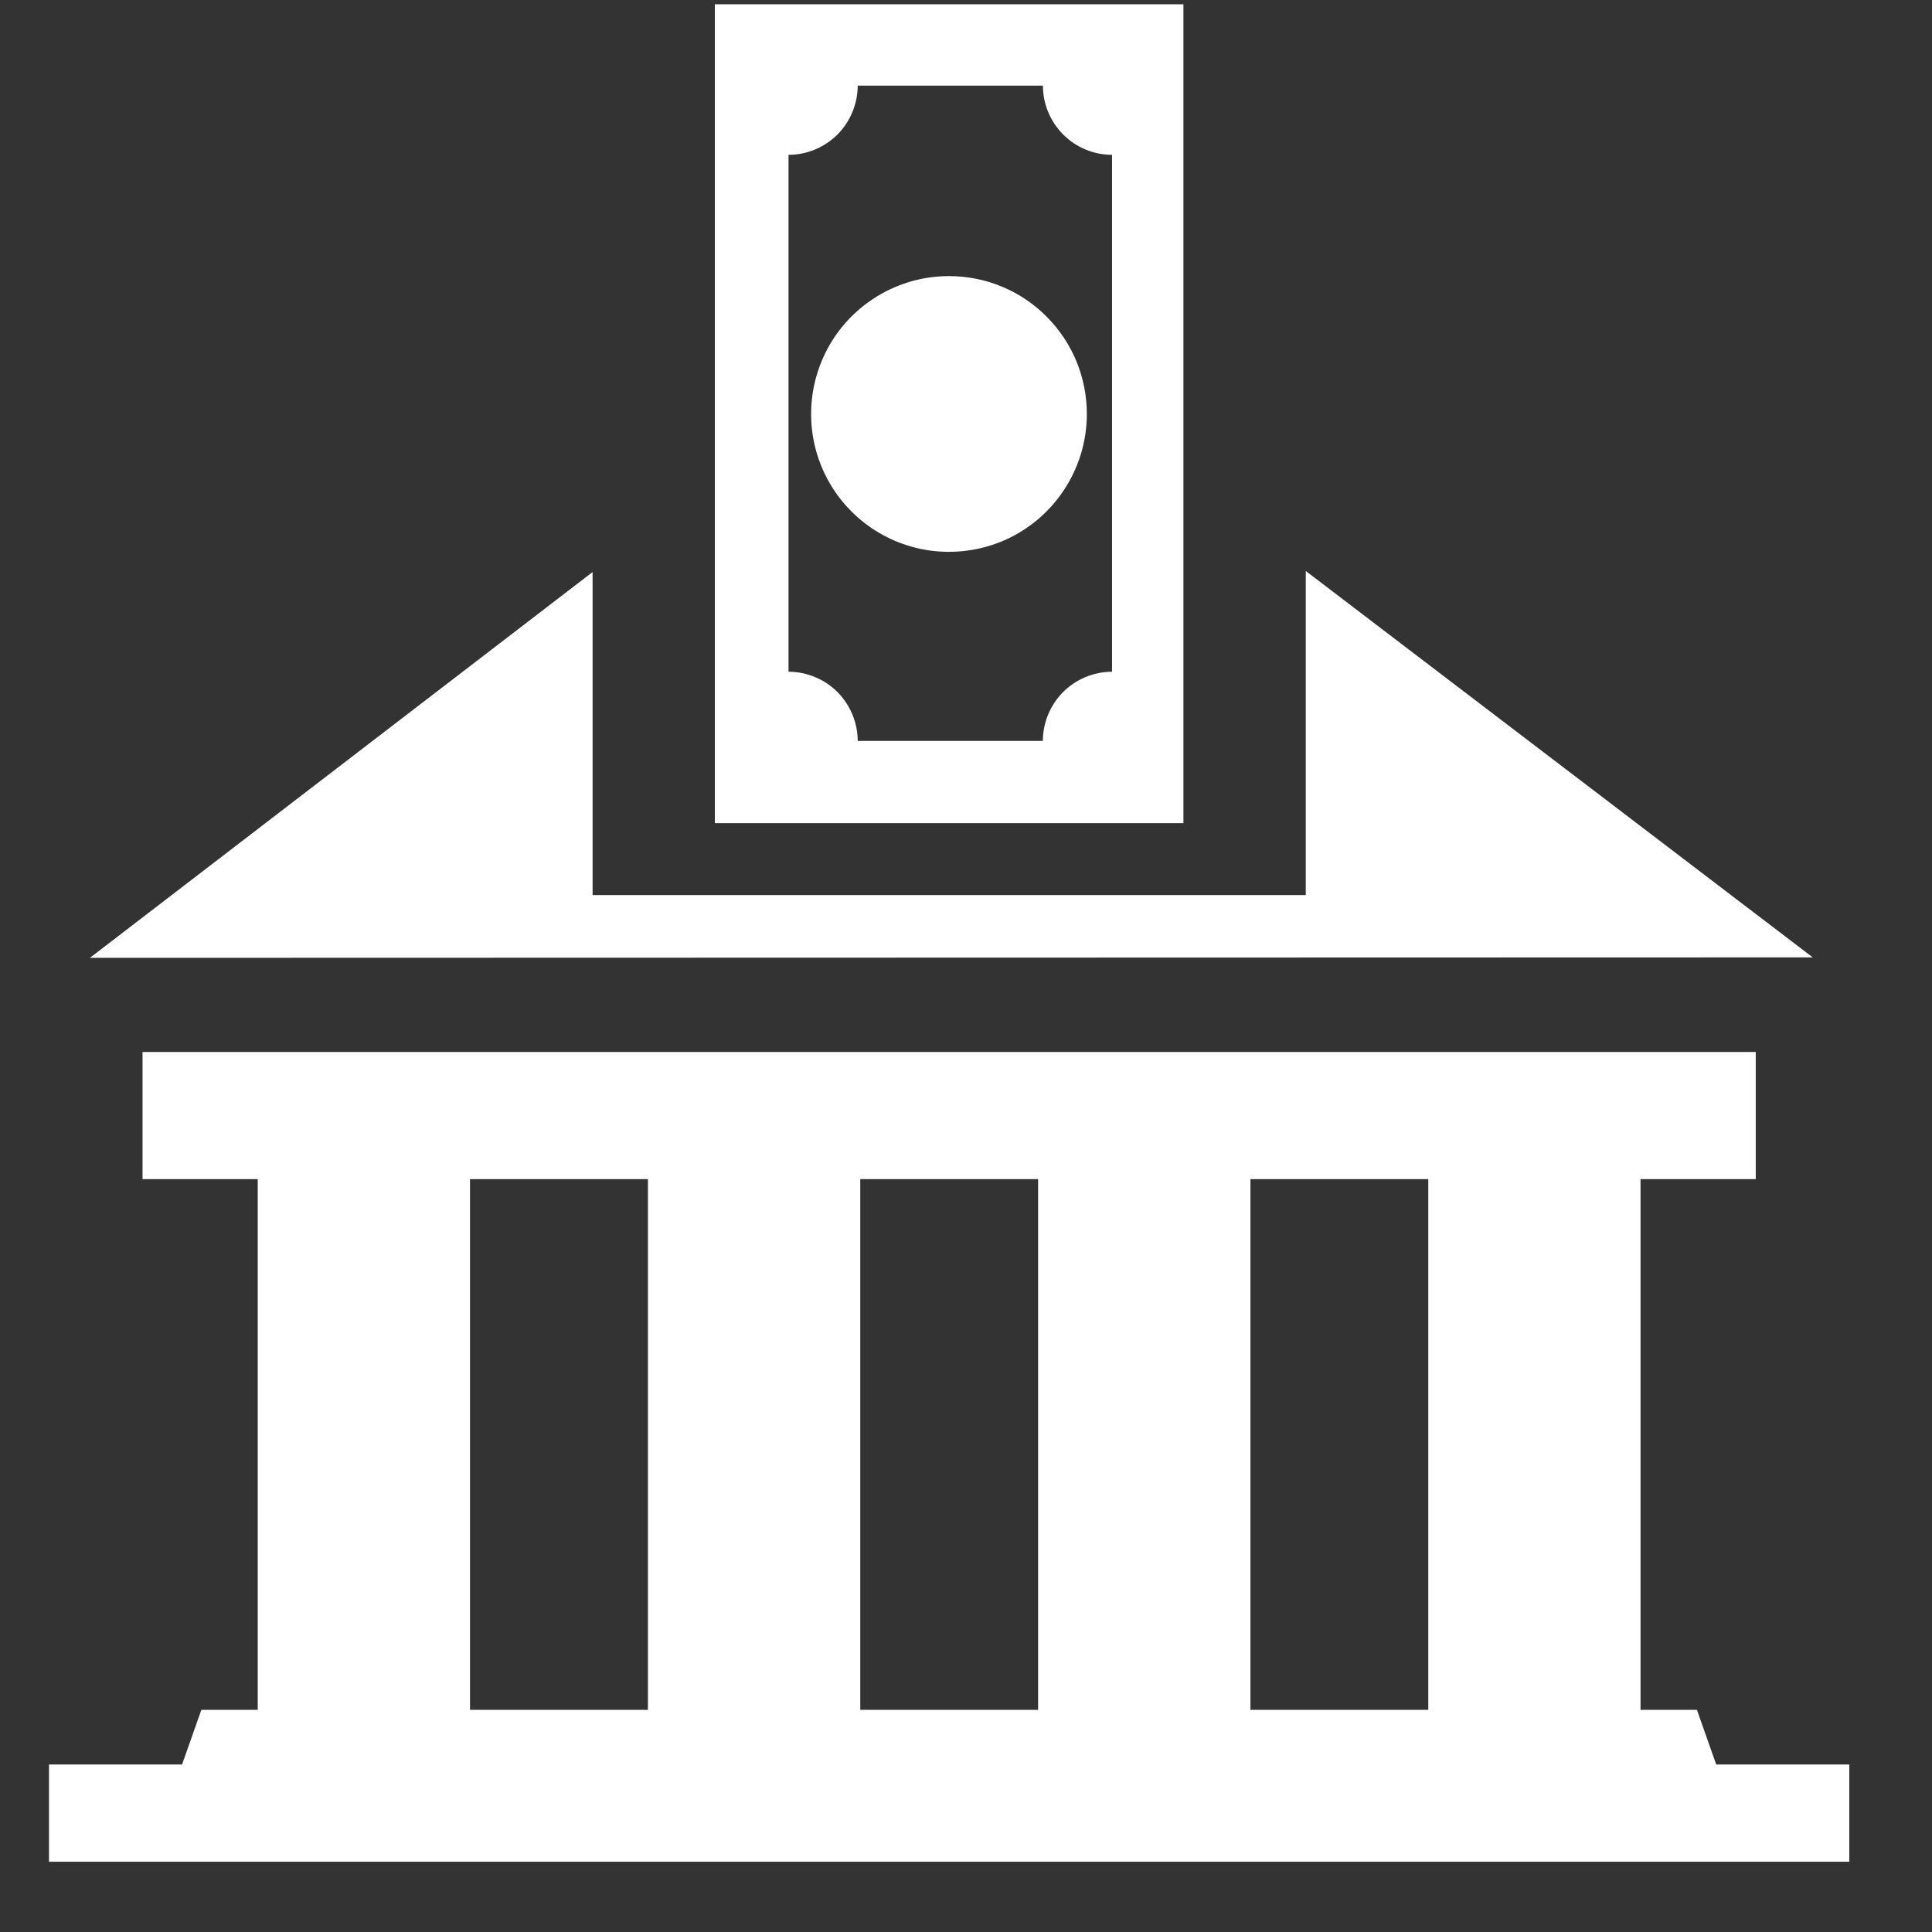 <svg width="22" height="22" viewBox="0 0 22 22" fill="none" xmlns="http://www.w3.org/2000/svg">
<rect x="0" y="0" width="22" height="22" fill="#333333" stroke="none"/>
<path fill-rule="evenodd" clip-rule="evenodd" d="M1.024 10.907L6.748 6.514V10.192H14.869V6.502L20.642 10.902L1.024 10.907ZM13.476 0.049V9.373H8.14V0.049H13.476ZM12.376 4.714C12.376 5.025 12.284 5.328 12.111 5.586C11.939 5.845 11.694 6.046 11.407 6.165C11.12 6.283 10.804 6.314 10.5 6.254C10.195 6.193 9.915 6.044 9.696 5.824C9.476 5.605 9.327 5.325 9.266 5.02C9.206 4.716 9.237 4.4 9.356 4.113C9.474 3.826 9.676 3.581 9.934 3.409C10.192 3.236 10.495 3.144 10.806 3.144C11.012 3.144 11.216 3.184 11.407 3.263C11.598 3.342 11.771 3.458 11.916 3.604C12.062 3.749 12.178 3.923 12.257 4.113C12.336 4.304 12.376 4.508 12.376 4.714ZM12.663 1.764V7.649C12.454 7.65 12.254 7.733 12.106 7.88C11.959 8.028 11.876 8.228 11.875 8.437H9.767C9.766 8.228 9.683 8.028 9.536 7.88C9.388 7.733 9.188 7.65 8.979 7.649V1.763C9.188 1.763 9.388 1.679 9.536 1.532C9.683 1.384 9.766 1.184 9.767 0.975H11.876C11.876 1.184 11.959 1.384 12.107 1.532C12.255 1.68 12.455 1.763 12.664 1.763L12.663 1.764ZM0.558 20.093H2.073L2.293 19.47H2.935V13.427H1.623V11.979H19.993V13.427H18.681V19.47H19.323L19.543 20.093H21.058V21.2H0.558V20.093ZM7.378 19.472V13.427H5.352V19.47H7.378V19.472ZM11.821 19.472V13.427H9.796V19.47C10.471 19.47 11.145 19.47 11.82 19.47L11.821 19.472ZM16.264 19.472V13.427H14.239V19.47C14.914 19.47 15.588 19.47 16.263 19.47L16.264 19.472Z" fill="white"/>
</svg>
